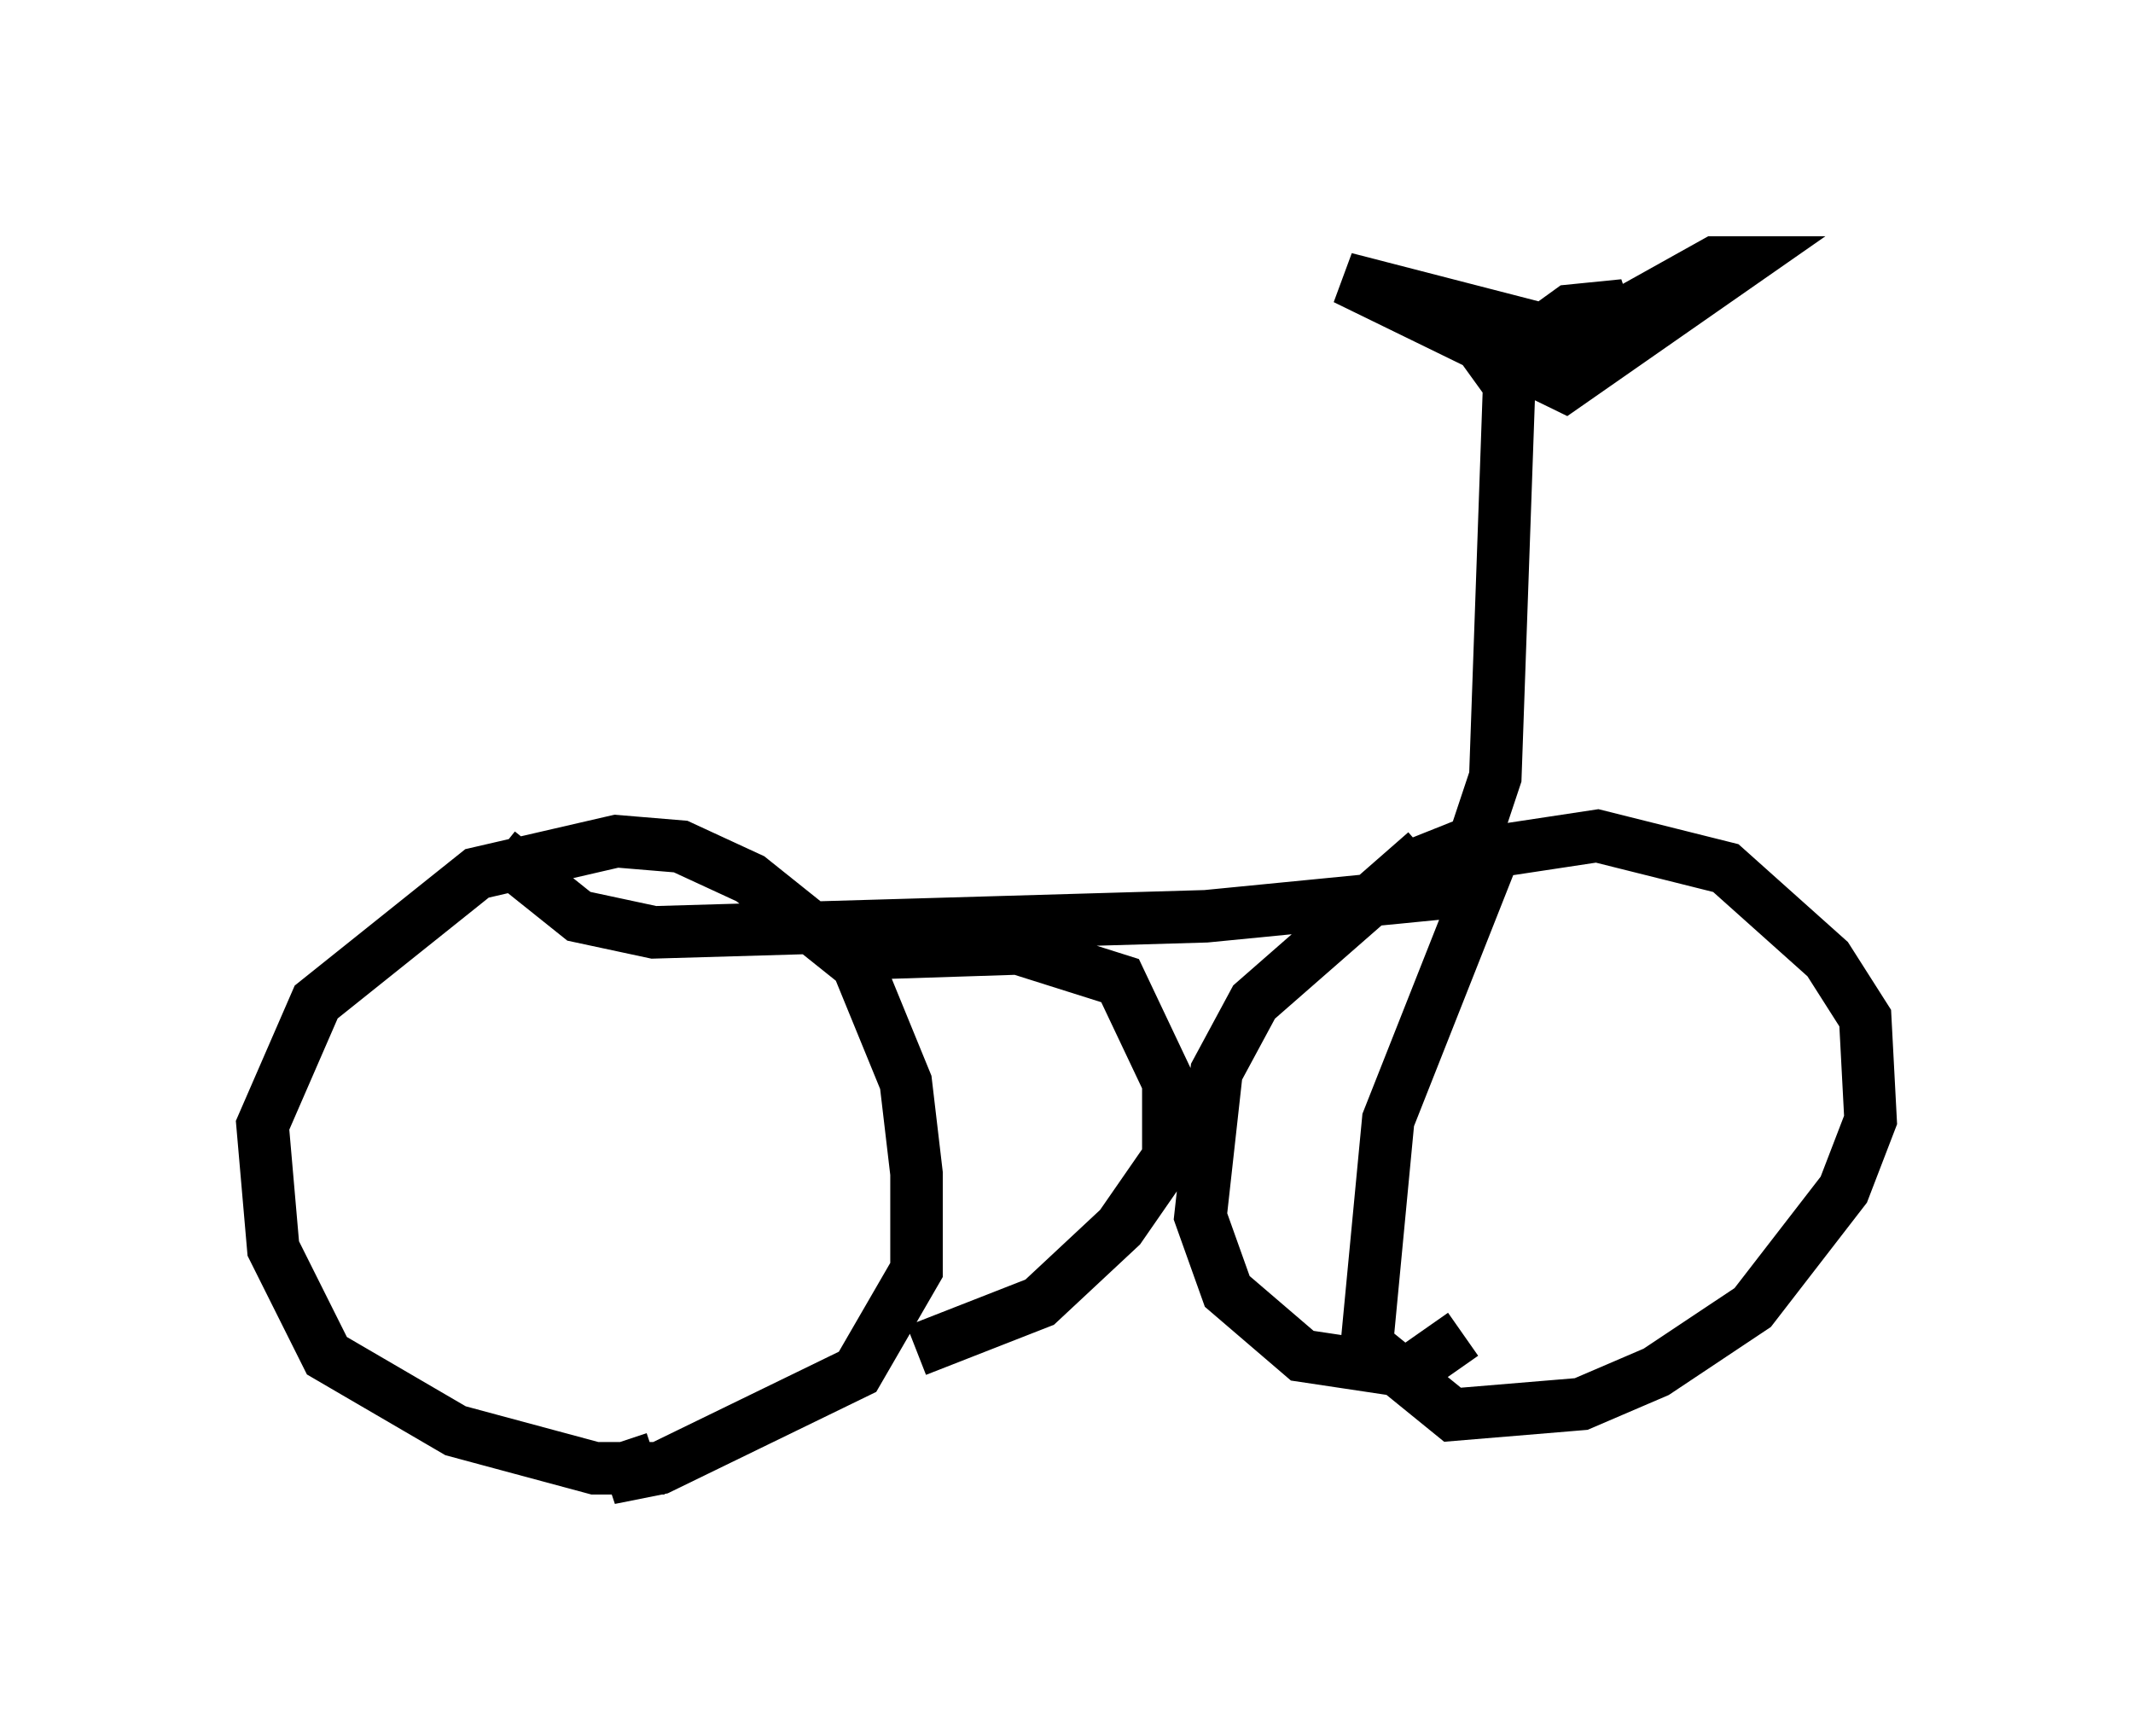 <?xml version="1.0" encoding="utf-8" ?>
<svg baseProfile="full" height="33.071" version="1.1" width="40.625" xmlns="http://www.w3.org/2000/svg" xmlns:ev="http://www.w3.org/2001/xml-events" xmlns:xlink="http://www.w3.org/1999/xlink"><defs /><rect fill="white" height="33.071" width="40.625" x="0" y="0" /><path d="M14.29, 27.254 m-1.633, 0.715 l-1.327, 0.0 -2.654, -0.715 l-2.45, -1.429 -1.021, -2.042 l-0.204, -2.348 1.021, -2.348 l3.063, -2.45 2.654, -0.613 l1.225, 0.102 1.327, 0.613 l2.042, 1.633 0.919, 2.246 l0.204, 1.735 0.0, 1.838 l-1.123, 1.94 -3.777, 1.838 l-0.51, 0.102 -0.204, -0.613 m-2.348, -11.229 l1.531, 1.225 1.429, 0.306 l10.515, -0.306 5.206, -0.51 l-1.735, 4.39 -0.408, 4.288 l1.633, 1.327 2.45, -0.204 l1.429, -0.613 1.838, -1.225 l1.735, -2.246 0.51, -1.327 l-0.102, -1.94 -0.715, -1.123 l-1.94, -1.735 -2.45, -0.613 l-3.369, 0.51 1.021, -0.408 l0.408, -1.225 0.306, -8.677 l-3.165, -0.817 4.185, 2.042 l3.369, -2.348 -0.51, 0.0 l-4.39, 2.45 2.654, -1.633 l-1.021, 0.102 -1.838, 1.327 m-11.842, 10.923 l3.165, -0.102 1.94, 0.613 l0.919, 1.94 0.0, 1.429 l-0.919, 1.327 -1.531, 1.429 l-2.348, 0.919 m9.698, -9.494 l-3.267, 2.858 -0.715, 1.327 l-0.306, 2.756 0.51, 1.429 l1.429, 1.225 2.042, 0.306 l1.021, -0.715 " fill="none" stroke="black" stroke-width="1" /></svg>